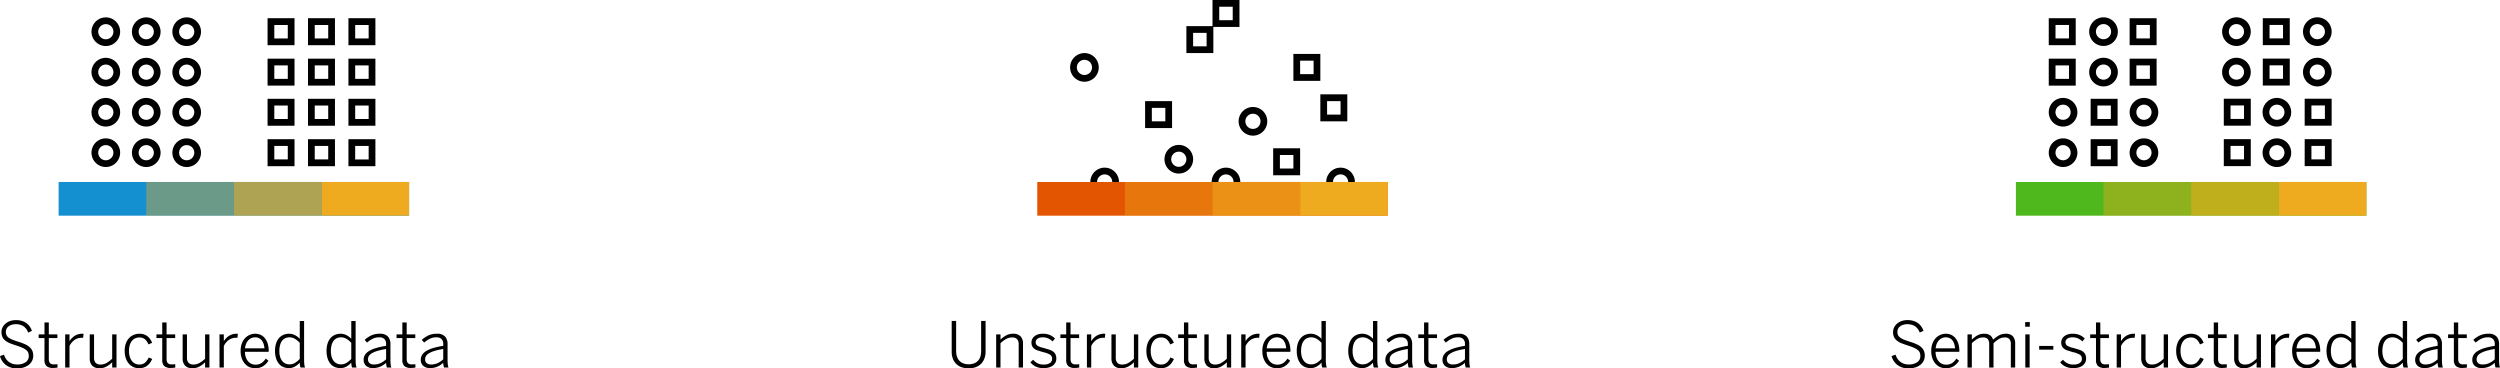 <svg xmlns="http://www.w3.org/2000/svg" viewBox="0 0 1112.752 163.982"><defs><style>.cls-1{fill:#e35500;}.cls-2,.cls-3,.cls-4{fill:#efab1f;}.cls-3{opacity:0.7;}.cls-4{opacity:0.4;}.cls-5{fill:#148fcf;}.cls-6{fill:#4fb81c;}</style></defs><g id="Ebene_2" data-name="Ebene 2"><g id="Layer_1" data-name="Layer 1"><path d="M425.225,156.586V142.859h1.982v13.367a8.269,8.269,0,0,0,.321,2.354,4.932,4.932,0,0,0,1.007,1.87,4.727,4.727,0,0,0,1.738,1.237,6.373,6.373,0,0,0,2.5.45,6.441,6.441,0,0,0,2.485-.437,4.629,4.629,0,0,0,2.752-3.051,8.182,8.182,0,0,0,.321-2.355V142.859h1.982v13.672a8.66,8.66,0,0,1-.478,2.9,6.753,6.753,0,0,1-1.417,2.365,6.439,6.439,0,0,1-2.367,1.586,9.825,9.825,0,0,1-6.618,0,6.548,6.548,0,0,1-2.349-1.572,6.476,6.476,0,0,1-1.4-2.338A8.744,8.744,0,0,1,425.225,156.586Z" transform="translate(-1.627)"/><path d="M445.021,163.586V148.834h1.928v2.324a10.9,10.9,0,0,1,2.468-1.839,6.458,6.458,0,0,1,3.165-.772,4.353,4.353,0,0,1,3.288,1.148,4.475,4.475,0,0,1,1.1,3.227v10.664h-1.928V153.277a3.287,3.287,0,0,0-.711-2.317,2.923,2.923,0,0,0-2.228-.759,5.413,5.413,0,0,0-2.66.684,12.21,12.21,0,0,0-2.5,1.887v10.814Z" transform="translate(-1.627)"/><path d="M460.252,161.247l1.23-1.122a6.589,6.589,0,0,0,1.949,1.56,5.648,5.648,0,0,0,2.645.575,5.093,5.093,0,0,0,2.871-.665,2.189,2.189,0,0,0,.971-1.926,2.029,2.029,0,0,0-.957-1.823,10.492,10.492,0,0,0-3.1-1.125l-2.212-.689a5.171,5.171,0,0,1-1.629-.8,3.18,3.18,0,0,1-.964-1.161,3.8,3.8,0,0,1-.322-1.652,3.415,3.415,0,0,1,.335-1.484,3.629,3.629,0,0,1,.978-1.239,4.813,4.813,0,0,1,1.565-.841,6.7,6.7,0,0,1,2.126-.308,7.845,7.845,0,0,1,3.2.574,7.517,7.517,0,0,1,2.269,1.56l-1.094,1.286a6.514,6.514,0,0,0-1.9-1.327,5.664,5.664,0,0,0-2.406-.493,5.185,5.185,0,0,0-1.477.181,2.844,2.844,0,0,0-.977.486,1.987,1.987,0,0,0-.561.686,1.832,1.832,0,0,0-.184.8,1.789,1.789,0,0,0,.832,1.6,9,9,0,0,0,2.77.99l2.416.736a5.545,5.545,0,0,1,1.769.869,3.461,3.461,0,0,1,1.055,1.289,4.426,4.426,0,0,1,.345,1.864,3.616,3.616,0,0,1-.437,1.793,4.1,4.1,0,0,1-1.19,1.33,5.33,5.33,0,0,1-1.805.818,9.189,9.189,0,0,1-2.31.272,7.732,7.732,0,0,1-3.466-.734A6.331,6.331,0,0,1,460.252,161.247Z" transform="translate(-1.627)"/><path d="M473.609,150.488v-1.654h2.584v-5.291h1.928v5.291h3.828v1.654h-3.828v9.267a2.9,2.9,0,0,0,.479,1.8,2.223,2.223,0,0,0,1.845.623h.827a2.462,2.462,0,0,0,.718-.1v1.531c-.227.036-.519.074-.875.11a10.308,10.308,0,0,1-1.039.054,4.251,4.251,0,0,1-3-.854,3.743,3.743,0,0,1-.882-2.782v-9.653Z" transform="translate(-1.627)"/><path d="M485.408,163.586V148.834h1.928v2.937h.055a7.49,7.49,0,0,1,2.276-2.308,6.423,6.423,0,0,1,3.575-.916h.342l-.191,1.818h-.288a1.323,1.323,0,0,1-.191-.013.893.893,0,0,0-.109-.014,5.506,5.506,0,0,0-3.213.955,7,7,0,0,0-2.256,2.715v9.578Z" transform="translate(-1.627)"/><path d="M496.332,159.5V148.834h1.928v10.322a3.352,3.352,0,0,0,.7,2.331,2.915,2.915,0,0,0,2.242.759,5.211,5.211,0,0,0,2.646-.7,13.709,13.709,0,0,0,2.481-1.88V148.834h1.928v14.752h-1.928v-2.324a11.224,11.224,0,0,1-2.468,1.852,6.29,6.29,0,0,1-3.137.786,4.313,4.313,0,0,1-3.3-1.162A4.555,4.555,0,0,1,496.332,159.5Z" transform="translate(-1.627)"/><path d="M511.891,156.217a9.513,9.513,0,0,1,.556-3.425,7.029,7.029,0,0,1,1.477-2.393,5.736,5.736,0,0,1,2.116-1.4,6.823,6.823,0,0,1,2.427-.451,6.25,6.25,0,0,1,2.085.321,5.046,5.046,0,0,1,1.579.882,6.194,6.194,0,0,1,1.162,1.292,8.387,8.387,0,0,1,.82,1.538l-1.64.725a6.014,6.014,0,0,0-1.566-2.3,3.712,3.712,0,0,0-2.5-.8,4.7,4.7,0,0,0-1.647.308,3.8,3.8,0,0,0-1.484,1.025,5.369,5.369,0,0,0-1.059,1.86,8.444,8.444,0,0,0-.4,2.8,8.729,8.729,0,0,0,.349,2.584,5.817,5.817,0,0,0,.95,1.886,4.142,4.142,0,0,0,1.429,1.176,4,4,0,0,0,1.8.41,3.927,3.927,0,0,0,2.5-.745,6.648,6.648,0,0,0,1.743-2.4l1.559.67a11.151,11.151,0,0,1-.985,1.7,5.75,5.75,0,0,1-1.264,1.305,5.651,5.651,0,0,1-1.614.828,6.442,6.442,0,0,1-2.016.293,6,6,0,0,1-2.42-.5A5.826,5.826,0,0,1,513.8,161.9a7.3,7.3,0,0,1-1.4-2.406A9.6,9.6,0,0,1,511.891,156.217Z" transform="translate(-1.627)"/><path d="M526.027,150.488v-1.654h2.584v-5.291h1.928v5.291h3.828v1.654h-3.828v9.267a2.9,2.9,0,0,0,.479,1.8,2.223,2.223,0,0,0,1.845.623h.827a2.462,2.462,0,0,0,.718-.1v1.531c-.227.036-.519.074-.875.11a10.308,10.308,0,0,1-1.039.054,4.251,4.251,0,0,1-3-.854,3.743,3.743,0,0,1-.882-2.782v-9.653Z" transform="translate(-1.627)"/><path d="M537.689,159.5V148.834h1.928v10.322a3.357,3.357,0,0,0,.7,2.331,2.916,2.916,0,0,0,2.243.759,5.2,5.2,0,0,0,2.645-.7,13.679,13.679,0,0,0,2.482-1.88V148.834h1.927v14.752h-1.927v-2.324a11.248,11.248,0,0,1-2.468,1.852,6.3,6.3,0,0,1-3.138.786,4.315,4.315,0,0,1-3.3-1.162A4.56,4.56,0,0,1,537.689,159.5Z" transform="translate(-1.627)"/><path d="M554.1,163.586V148.834h1.927v2.937h.055a7.5,7.5,0,0,1,2.276-2.308,6.425,6.425,0,0,1,3.576-.916h.341l-.191,1.818h-.287a1.313,1.313,0,0,1-.191-.013.878.878,0,0,0-.11-.014,5.508,5.508,0,0,0-3.213.955,7,7,0,0,0-2.256,2.715v9.578Z" transform="translate(-1.627)"/><path d="M563.5,156.19a9.158,9.158,0,0,1,.574-3.4,6.991,6.991,0,0,1,1.5-2.379,6.2,6.2,0,0,1,2.071-1.4,6.1,6.1,0,0,1,2.318-.465,5.807,5.807,0,0,1,2.4.492,5.222,5.222,0,0,1,1.9,1.456,7.16,7.16,0,0,1,1.264,2.406,10.809,10.809,0,0,1,.465,3.316v.369H565.43a7.235,7.235,0,0,0,.376,2.432,5.555,5.555,0,0,0,1,1.786,4.245,4.245,0,0,0,3.267,1.5,4.8,4.8,0,0,0,2.7-.694,6.713,6.713,0,0,0,1.894-2.012l1.2.961a7.764,7.764,0,0,1-2.4,2.447,6.45,6.45,0,0,1-3.521.9,6.316,6.316,0,0,1-2.461-.492,5.659,5.659,0,0,1-2.055-1.476,7.511,7.511,0,0,1-1.408-2.407A9.566,9.566,0,0,1,563.5,156.19Zm1.955-1.149h8.654a9.369,9.369,0,0,0-.376-1.932,4.94,4.94,0,0,0-.793-1.567,3.482,3.482,0,0,0-1.271-1.031,3.98,3.98,0,0,0-1.743-.364,4.118,4.118,0,0,0-1.545.3,4.026,4.026,0,0,0-1.347.9,5.1,5.1,0,0,0-1.025,1.519A7.052,7.052,0,0,0,565.457,155.041Z" transform="translate(-1.627)"/><path d="M578.814,156.2a10.691,10.691,0,0,1,.478-3.361,6.766,6.766,0,0,1,1.318-2.386,5.4,5.4,0,0,1,1.987-1.425,6.339,6.339,0,0,1,2.459-.477,5.667,5.667,0,0,1,2.67.648,7.352,7.352,0,0,1,2.094,1.622v-7.958h1.928v17.09a20.755,20.755,0,0,0,.1,2.208,4.887,4.887,0,0,0,.342,1.429H590.16a6.585,6.585,0,0,1-.238-.991,6.961,6.961,0,0,1-.1-1.184,9.024,9.024,0,0,1-2.081,1.706,5.433,5.433,0,0,1-2.848.715,6.207,6.207,0,0,1-2.376-.459,5.02,5.02,0,0,1-1.932-1.412,7.1,7.1,0,0,1-1.291-2.386A10.721,10.721,0,0,1,578.814,156.2Zm1.928.028a8.92,8.92,0,0,0,.349,2.641,5.363,5.363,0,0,0,.966,1.862,3.866,3.866,0,0,0,1.43,1.095,4.266,4.266,0,0,0,1.733.356,4.651,4.651,0,0,0,2.458-.651,10.52,10.52,0,0,0,2.142-1.772v-7.172a9.5,9.5,0,0,0-2.2-1.807,4.769,4.769,0,0,0-2.4-.629,4.454,4.454,0,0,0-1.8.362A3.66,3.66,0,0,0,582,151.618a5.52,5.52,0,0,0-.925,1.9A9.754,9.754,0,0,0,580.742,156.224Z" transform="translate(-1.627)"/><path d="M601.742,156.2a10.662,10.662,0,0,1,.478-3.361,6.766,6.766,0,0,1,1.318-2.386,5.406,5.406,0,0,1,1.986-1.425,6.343,6.343,0,0,1,2.459-.477,5.665,5.665,0,0,1,2.67.648,7.343,7.343,0,0,1,2.1,1.622v-7.958h1.928v17.09a21.063,21.063,0,0,0,.095,2.208,4.952,4.952,0,0,0,.342,1.429h-2.025a6.585,6.585,0,0,1-.238-.991,6.961,6.961,0,0,1-.1-1.184,9.045,9.045,0,0,1-2.081,1.706,5.434,5.434,0,0,1-2.849.715,6.207,6.207,0,0,1-2.376-.459,5.017,5.017,0,0,1-1.931-1.412,7.1,7.1,0,0,1-1.291-2.386A10.692,10.692,0,0,1,601.742,156.2Zm1.928.028a8.92,8.92,0,0,0,.349,2.641,5.362,5.362,0,0,0,.965,1.862,3.877,3.877,0,0,0,1.431,1.095,4.265,4.265,0,0,0,1.732.356,4.649,4.649,0,0,0,2.458-.651,10.524,10.524,0,0,0,2.143-1.772v-7.172a9.5,9.5,0,0,0-2.2-1.807,4.773,4.773,0,0,0-2.4-.629,4.449,4.449,0,0,0-1.8.362,3.653,3.653,0,0,0-1.417,1.109,5.52,5.52,0,0,0-.925,1.9A9.716,9.716,0,0,0,603.67,156.224Z" transform="translate(-1.627)"/><path d="M618.258,160.131a4.2,4.2,0,0,1,.506-2.027,5,5,0,0,1,1.681-1.72,12.522,12.522,0,0,1,3.083-1.4,30.63,30.63,0,0,1,4.724-1.037v-.757a3.081,3.081,0,0,0-.765-2.292,3.043,3.043,0,0,0-2.224-.751,6.571,6.571,0,0,0-3.046.661,12.466,12.466,0,0,0-2.458,1.679l-1.047-1.212a11.826,11.826,0,0,1,2.94-1.974,8.807,8.807,0,0,1,3.788-.754,4.657,4.657,0,0,1,3.617,1.243,4.965,4.965,0,0,1,1.123,3.455v6.695a21.155,21.155,0,0,0,.1,2.213,5.755,5.755,0,0,0,.315,1.433H628.6q-.138-.482-.241-.97a5.589,5.589,0,0,1-.1-1.147,9.226,9.226,0,0,1-2.709,1.772,8.033,8.033,0,0,1-3.105.591,4.465,4.465,0,0,1-3.084-.98A3.462,3.462,0,0,1,618.258,160.131Zm1.928-.245a2.149,2.149,0,0,0,.71,1.76,2.992,2.992,0,0,0,1.964.586,6.892,6.892,0,0,0,2.908-.614,9.11,9.11,0,0,0,2.484-1.7v-4.585a30,30,0,0,0-3.924.88,10.939,10.939,0,0,0-2.471,1.058,3.691,3.691,0,0,0-1.3,1.228A2.76,2.76,0,0,0,620.186,159.886Z" transform="translate(-1.627)"/><path d="M632.9,150.488v-1.654h2.584v-5.291h1.928v5.291h3.828v1.654h-3.828v9.267a2.9,2.9,0,0,0,.479,1.8,2.223,2.223,0,0,0,1.845.623h.827a2.462,2.462,0,0,0,.718-.1v1.531c-.227.036-.519.074-.875.11a10.308,10.308,0,0,1-1.039.054,4.251,4.251,0,0,1-3-.854,3.743,3.743,0,0,1-.882-2.782v-9.653Z" transform="translate(-1.627)"/><path d="M643.688,160.131a4.2,4.2,0,0,1,.5-2.027,5,5,0,0,1,1.682-1.72,12.522,12.522,0,0,1,3.083-1.4,30.6,30.6,0,0,1,4.724-1.037v-.757a3.081,3.081,0,0,0-.765-2.292,3.045,3.045,0,0,0-2.225-.751,6.576,6.576,0,0,0-3.046.661,12.525,12.525,0,0,0-2.458,1.679l-1.046-1.212a11.826,11.826,0,0,1,2.94-1.974,8.8,8.8,0,0,1,3.788-.754,4.656,4.656,0,0,1,3.616,1.243,4.965,4.965,0,0,1,1.123,3.455v6.695a21.117,21.117,0,0,0,.1,2.213,5.755,5.755,0,0,0,.315,1.433h-2q-.136-.482-.24-.97a5.589,5.589,0,0,1-.1-1.147,9.226,9.226,0,0,1-2.709,1.772,8.041,8.041,0,0,1-3.106.591,4.464,4.464,0,0,1-3.083-.98A3.462,3.462,0,0,1,643.688,160.131Zm1.927-.245a2.152,2.152,0,0,0,.71,1.76,3,3,0,0,0,1.965.586,6.884,6.884,0,0,0,2.907-.614,9.1,9.1,0,0,0,2.485-1.7v-4.585a30,30,0,0,0-3.924.88,10.919,10.919,0,0,0-2.471,1.058,3.7,3.7,0,0,0-1.3,1.228A2.76,2.76,0,0,0,645.615,159.886Z" transform="translate(-1.627)"/><path d="M843.566,158.492l1.791-.641a6.18,6.18,0,0,0,2.205,3.276,6.117,6.117,0,0,0,3.681,1.092,6.3,6.3,0,0,0,3.744-1,3.206,3.206,0,0,0,1.39-2.758,4.215,4.215,0,0,0-.226-1.434,2.813,2.813,0,0,0-.842-1.16,7.223,7.223,0,0,0-1.67-1.023,24.048,24.048,0,0,0-2.71-1.025q-1.673-.531-2.93-1.044a8.054,8.054,0,0,1-2.1-1.2,4.515,4.515,0,0,1-1.252-1.584,5.152,5.152,0,0,1-.415-2.177,4.677,4.677,0,0,1,.477-2.093,5.26,5.26,0,0,1,1.322-1.689,6.356,6.356,0,0,1,2.024-1.139,7.681,7.681,0,0,1,2.6-.419,9.083,9.083,0,0,1,2.615.35,6.712,6.712,0,0,1,2.032.983,6.435,6.435,0,0,1,1.492,1.517,7.621,7.621,0,0,1,.978,1.93l-1.681.778a5.712,5.712,0,0,0-2.143-2.873,6.749,6.749,0,0,0-5.189-.6,4.54,4.54,0,0,0-1.4.709,3.011,3.011,0,0,0-1.191,2.41,3.547,3.547,0,0,0,.28,1.474,2.949,2.949,0,0,0,.959,1.119,7.833,7.833,0,0,0,1.766.942q1.089.438,2.745.956a22.694,22.694,0,0,1,2.833,1.064,8.1,8.1,0,0,1,2,1.277,4.742,4.742,0,0,1,1.2,1.638,5.4,5.4,0,0,1,.4,2.177,4.979,4.979,0,0,1-.547,2.336,5.266,5.266,0,0,1-1.5,1.776,7.216,7.216,0,0,1-2.285,1.132,9.688,9.688,0,0,1-2.867.41,7.978,7.978,0,0,1-4.9-1.467A7.349,7.349,0,0,1,843.566,158.492Z" transform="translate(-1.627)"/><path d="M861.23,156.19a9.157,9.157,0,0,1,.575-3.4,6.976,6.976,0,0,1,1.5-2.379,6.193,6.193,0,0,1,2.071-1.4,6.092,6.092,0,0,1,2.317-.465,5.815,5.815,0,0,1,2.4.492A5.219,5.219,0,0,1,872,150.5a7.18,7.18,0,0,1,1.265,2.406,10.84,10.84,0,0,1,.465,3.316v.369H863.158a7.235,7.235,0,0,0,.376,2.432,5.555,5.555,0,0,0,1,1.786,4.25,4.25,0,0,0,3.268,1.5,4.8,4.8,0,0,0,2.7-.694A6.711,6.711,0,0,0,872.4,159.6l1.2.961A7.777,7.777,0,0,1,871.2,163a6.444,6.444,0,0,1-3.52.9,6.313,6.313,0,0,1-2.461-.492,5.65,5.65,0,0,1-2.055-1.476,7.474,7.474,0,0,1-1.408-2.407A9.542,9.542,0,0,1,861.23,156.19Zm1.956-1.149h8.654a9.5,9.5,0,0,0-.376-1.932,4.96,4.96,0,0,0-.793-1.567,3.493,3.493,0,0,0-1.272-1.031,3.976,3.976,0,0,0-1.743-.364,4.122,4.122,0,0,0-1.545.3,4.022,4.022,0,0,0-1.346.9,5.1,5.1,0,0,0-1.026,1.519A7.053,7.053,0,0,0,863.186,155.041Z" transform="translate(-1.627)"/><path d="M877.363,163.586V148.834h1.928v2.324a12.38,12.38,0,0,1,2.427-1.852,5.8,5.8,0,0,1,2.973-.759,4.4,4.4,0,0,1,2.8.745,3.685,3.685,0,0,1,1.248,1.921,13.737,13.737,0,0,1,2.553-1.88,6.011,6.011,0,0,1,3.033-.786,4.051,4.051,0,0,1,3.264,1.176,4.805,4.805,0,0,1,.992,3.2v10.664h-1.928V153.277a3.7,3.7,0,0,0-.6-2.317,2.648,2.648,0,0,0-2.178-.759,4.868,4.868,0,0,0-2.507.684,13.448,13.448,0,0,0-2.424,1.887v10.814h-1.927V153.277a3.7,3.7,0,0,0-.6-2.317,2.657,2.657,0,0,0-2.187-.759,4.871,4.871,0,0,0-2.516.684,13.467,13.467,0,0,0-2.42,1.887v10.814Z" transform="translate(-1.627)"/><path d="M903.039,145.416v-2.078h2.051v2.078Zm.055,18.17V148.834h1.927v14.752Z" transform="translate(-1.627)"/><path d="M909.26,155.629v-1.654h6.3v1.654Z" transform="translate(-1.627)"/><path d="M918.611,161.247l1.231-1.122a6.585,6.585,0,0,0,1.948,1.56,5.649,5.649,0,0,0,2.646.575,5.1,5.1,0,0,0,2.871-.665,2.19,2.19,0,0,0,.97-1.926,2.029,2.029,0,0,0-.957-1.823,10.483,10.483,0,0,0-3.1-1.125L922,156.032a5.193,5.193,0,0,1-1.629-.8,3.18,3.18,0,0,1-.964-1.161,3.8,3.8,0,0,1-.321-1.652,3.4,3.4,0,0,1,.335-1.484,3.626,3.626,0,0,1,.977-1.239,4.818,4.818,0,0,1,1.566-.841,6.692,6.692,0,0,1,2.126-.308,7.84,7.84,0,0,1,3.2.574,7.517,7.517,0,0,1,2.269,1.56l-1.093,1.286a6.531,6.531,0,0,0-1.9-1.327,5.661,5.661,0,0,0-2.406-.493,5.172,5.172,0,0,0-1.476.181,2.841,2.841,0,0,0-.978.486,2,2,0,0,0-.561.686,1.832,1.832,0,0,0-.184.8,1.789,1.789,0,0,0,.832,1.6,9.013,9.013,0,0,0,2.77.99l2.416.736a5.535,5.535,0,0,1,1.769.869,3.464,3.464,0,0,1,1.056,1.289,4.442,4.442,0,0,1,.344,1.864,3.616,3.616,0,0,1-.437,1.793,4.1,4.1,0,0,1-1.19,1.33,5.334,5.334,0,0,1-1.8.818,9.2,9.2,0,0,1-2.311.272,7.735,7.735,0,0,1-3.466-.734A6.339,6.339,0,0,1,918.611,161.247Z" transform="translate(-1.627)"/><path d="M931.969,150.488v-1.654h2.584v-5.291h1.927v5.291h3.829v1.654H936.48v9.267a2.909,2.909,0,0,0,.479,1.8,2.225,2.225,0,0,0,1.846.623h.827a2.466,2.466,0,0,0,.718-.1v1.531c-.228.036-.52.074-.875.11a10.338,10.338,0,0,1-1.039.054,4.247,4.247,0,0,1-3-.854,3.743,3.743,0,0,1-.882-2.782v-9.653Z" transform="translate(-1.627)"/><path d="M943.768,163.586V148.834H945.7v2.937h.055a7.5,7.5,0,0,1,2.276-2.308,6.425,6.425,0,0,1,3.576-.916h.341l-.191,1.818h-.287a1.338,1.338,0,0,1-.192-.013.848.848,0,0,0-.109-.014,5.506,5.506,0,0,0-3.213.955,7,7,0,0,0-2.256,2.715v9.578Z" transform="translate(-1.627)"/><path d="M954.691,159.5V148.834h1.928v10.322a3.357,3.357,0,0,0,.7,2.331,2.916,2.916,0,0,0,2.243.759,5.2,5.2,0,0,0,2.645-.7,13.679,13.679,0,0,0,2.482-1.88V148.834h1.927v14.752h-1.927v-2.324a11.248,11.248,0,0,1-2.468,1.852,6.3,6.3,0,0,1-3.138.786,4.315,4.315,0,0,1-3.3-1.162A4.56,4.56,0,0,1,954.691,159.5Z" transform="translate(-1.627)"/><path d="M970.25,156.217a9.512,9.512,0,0,1,.557-3.425,7.028,7.028,0,0,1,1.476-2.393A5.744,5.744,0,0,1,974.4,149a6.827,6.827,0,0,1,2.427-.451,6.246,6.246,0,0,1,2.085.321,5.035,5.035,0,0,1,1.579.882,6.166,6.166,0,0,1,1.162,1.292,8.453,8.453,0,0,1,.821,1.538l-1.641.725a6.013,6.013,0,0,0-1.565-2.3,3.713,3.713,0,0,0-2.5-.8,4.706,4.706,0,0,0-1.647.308,3.788,3.788,0,0,0-1.483,1.025,5.37,5.37,0,0,0-1.06,1.86,8.446,8.446,0,0,0-.4,2.8,8.73,8.73,0,0,0,.348,2.584,5.818,5.818,0,0,0,.951,1.886,4.139,4.139,0,0,0,1.428,1.176,4,4,0,0,0,1.8.41,3.927,3.927,0,0,0,2.5-.745,6.648,6.648,0,0,0,1.743-2.4l1.559.67a11.231,11.231,0,0,1-.984,1.7,5.775,5.775,0,0,1-1.265,1.305,5.658,5.658,0,0,1-1.613.828,6.453,6.453,0,0,1-2.017.293,6,6,0,0,1-2.42-.5,5.835,5.835,0,0,1-2.041-1.491,7.285,7.285,0,0,1-1.394-2.406A9.6,9.6,0,0,1,970.25,156.217Z" transform="translate(-1.627)"/><path d="M984.387,150.488v-1.654h2.584v-5.291H988.9v5.291h3.829v1.654H988.9v9.267a2.909,2.909,0,0,0,.479,1.8,2.225,2.225,0,0,0,1.846.623h.827a2.466,2.466,0,0,0,.718-.1v1.531c-.228.036-.52.074-.875.11a10.338,10.338,0,0,1-1.039.054,4.247,4.247,0,0,1-3-.854,3.743,3.743,0,0,1-.882-2.782v-9.653Z" transform="translate(-1.627)"/><path d="M996.049,159.5V148.834h1.928v10.322a3.352,3.352,0,0,0,.7,2.331,2.915,2.915,0,0,0,2.242.759,5.211,5.211,0,0,0,2.646-.7,13.709,13.709,0,0,0,2.481-1.88V148.834h1.928v14.752h-1.928v-2.324a11.224,11.224,0,0,1-2.468,1.852,6.29,6.29,0,0,1-3.137.786,4.312,4.312,0,0,1-3.3-1.162A4.555,4.555,0,0,1,996.049,159.5Z" transform="translate(-1.627)"/><path d="M1012.455,163.586V148.834h1.928v2.937h.055a7.49,7.49,0,0,1,2.276-2.308,6.421,6.421,0,0,1,3.575-.916h.342l-.192,1.818h-.287a1.323,1.323,0,0,1-.191-.013.893.893,0,0,0-.109-.014,5.506,5.506,0,0,0-3.213.955,7,7,0,0,0-2.256,2.715v9.578Z" transform="translate(-1.627)"/><path d="M1021.861,156.19a9.157,9.157,0,0,1,.575-3.4,6.974,6.974,0,0,1,1.5-2.379,6.206,6.206,0,0,1,2.072-1.4,6.088,6.088,0,0,1,2.317-.465,5.815,5.815,0,0,1,2.4.492,5.219,5.219,0,0,1,1.9,1.456,7.18,7.18,0,0,1,1.265,2.406,10.841,10.841,0,0,1,.464,3.316v.369h-10.568a7.235,7.235,0,0,0,.376,2.432,5.555,5.555,0,0,0,1.005,1.786,4.25,4.25,0,0,0,3.268,1.5,4.8,4.8,0,0,0,2.7-.694,6.711,6.711,0,0,0,1.893-2.012l1.2.961a7.764,7.764,0,0,1-2.4,2.447,6.446,6.446,0,0,1-3.521.9,6.311,6.311,0,0,1-2.46-.492,5.65,5.65,0,0,1-2.055-1.476,7.474,7.474,0,0,1-1.408-2.407A9.542,9.542,0,0,1,1021.861,156.19Zm1.955-1.149h8.655a9.5,9.5,0,0,0-.376-1.932,4.96,4.96,0,0,0-.793-1.567,3.493,3.493,0,0,0-1.272-1.031,3.98,3.98,0,0,0-1.743-.364,4.118,4.118,0,0,0-1.545.3,4.022,4.022,0,0,0-1.346.9,5.08,5.08,0,0,0-1.026,1.519A7.08,7.08,0,0,0,1023.816,155.041Z" transform="translate(-1.627)"/><path d="M1037.174,156.2a10.692,10.692,0,0,1,.477-3.361,6.767,6.767,0,0,1,1.319-2.386,5.39,5.39,0,0,1,1.986-1.425,6.343,6.343,0,0,1,2.459-.477,5.665,5.665,0,0,1,2.67.648,7.37,7.37,0,0,1,2.1,1.622v-7.958h1.927v17.09a21.025,21.025,0,0,0,.1,2.208,4.952,4.952,0,0,0,.342,1.429h-2.025a6.7,6.7,0,0,1-.239-.991,7.063,7.063,0,0,1-.1-1.184,9.045,9.045,0,0,1-2.081,1.706,5.437,5.437,0,0,1-2.849.715,6.207,6.207,0,0,1-2.376-.459,5.02,5.02,0,0,1-1.932-1.412,7.118,7.118,0,0,1-1.291-2.386A10.722,10.722,0,0,1,1037.174,156.2Zm1.928.028a8.955,8.955,0,0,0,.348,2.641,5.38,5.38,0,0,0,.966,1.862,3.869,3.869,0,0,0,1.431,1.095,4.265,4.265,0,0,0,1.732.356,4.651,4.651,0,0,0,2.458-.651,10.524,10.524,0,0,0,2.143-1.772v-7.172a9.506,9.506,0,0,0-2.2-1.807,4.769,4.769,0,0,0-2.4-.629,4.458,4.458,0,0,0-1.8.362,3.667,3.667,0,0,0-1.417,1.109,5.519,5.519,0,0,0-.924,1.9A9.716,9.716,0,0,0,1039.1,156.224Z" transform="translate(-1.627)"/><path d="M1060.1,156.2a10.692,10.692,0,0,1,.477-3.361,6.766,6.766,0,0,1,1.318-2.386,5.4,5.4,0,0,1,1.987-1.425,6.339,6.339,0,0,1,2.459-.477,5.667,5.667,0,0,1,2.67.648,7.352,7.352,0,0,1,2.094,1.622v-7.958h1.928v17.09a20.755,20.755,0,0,0,.1,2.208,4.919,4.919,0,0,0,.342,1.429h-2.026a6.585,6.585,0,0,1-.238-.991,7.065,7.065,0,0,1-.1-1.184,9.024,9.024,0,0,1-2.081,1.706,5.433,5.433,0,0,1-2.848.715,6.207,6.207,0,0,1-2.376-.459,5.02,5.02,0,0,1-1.932-1.412,7.1,7.1,0,0,1-1.291-2.386A10.722,10.722,0,0,1,1060.1,156.2Zm1.927.028a8.953,8.953,0,0,0,.349,2.641,5.363,5.363,0,0,0,.966,1.862,3.866,3.866,0,0,0,1.43,1.095,4.27,4.27,0,0,0,1.733.356,4.651,4.651,0,0,0,2.458-.651,10.493,10.493,0,0,0,2.142-1.772v-7.172a9.482,9.482,0,0,0-2.2-1.807,4.769,4.769,0,0,0-2.4-.629,4.454,4.454,0,0,0-1.8.362,3.66,3.66,0,0,0-1.417,1.109,5.52,5.52,0,0,0-.925,1.9A9.754,9.754,0,0,0,1062.029,156.224Z" transform="translate(-1.627)"/><path d="M1076.617,160.131a4.2,4.2,0,0,1,.506-2.027,5,5,0,0,1,1.682-1.72,12.5,12.5,0,0,1,3.083-1.4,30.588,30.588,0,0,1,4.723-1.037v-.757a3.085,3.085,0,0,0-.764-2.292,3.045,3.045,0,0,0-2.225-.751,6.574,6.574,0,0,0-3.046.661,12.5,12.5,0,0,0-2.458,1.679l-1.047-1.212a11.831,11.831,0,0,1,2.941-1.974,8.8,8.8,0,0,1,3.788-.754,4.656,4.656,0,0,1,3.616,1.243,4.965,4.965,0,0,1,1.123,3.455v6.695a20.845,20.845,0,0,0,.1,2.213,5.759,5.759,0,0,0,.314,1.433h-1.994q-.138-.482-.24-.97a5.583,5.583,0,0,1-.1-1.147,9.2,9.2,0,0,1-2.709,1.772,8.033,8.033,0,0,1-3.105.591,4.463,4.463,0,0,1-3.083-.98A3.459,3.459,0,0,1,1076.617,160.131Zm1.928-.245a2.149,2.149,0,0,0,.71,1.76,3,3,0,0,0,1.965.586,6.887,6.887,0,0,0,2.907-.614,9.08,9.08,0,0,0,2.484-1.7v-4.585a29.985,29.985,0,0,0-3.923.88,10.9,10.9,0,0,0-2.471,1.058,3.7,3.7,0,0,0-1.3,1.228A2.76,2.76,0,0,0,1078.545,159.886Z" transform="translate(-1.627)"/><path d="M1091.26,150.488v-1.654h2.584v-5.291h1.927v5.291h3.829v1.654h-3.829v9.267a2.909,2.909,0,0,0,.479,1.8,2.225,2.225,0,0,0,1.846.623h.827a2.466,2.466,0,0,0,.718-.1v1.531c-.228.036-.52.074-.875.11a10.338,10.338,0,0,1-1.039.054,4.247,4.247,0,0,1-3-.854,3.743,3.743,0,0,1-.882-2.782v-9.653Z" transform="translate(-1.627)"/><path d="M1102.047,160.131a4.2,4.2,0,0,1,.506-2.027,5,5,0,0,1,1.681-1.72,12.539,12.539,0,0,1,3.083-1.4,30.63,30.63,0,0,1,4.724-1.037v-.757a3.081,3.081,0,0,0-.765-2.292,3.043,3.043,0,0,0-2.224-.751,6.571,6.571,0,0,0-3.046.661,12.466,12.466,0,0,0-2.458,1.679l-1.047-1.212a11.844,11.844,0,0,1,2.94-1.974,8.81,8.81,0,0,1,3.788-.754,4.657,4.657,0,0,1,3.617,1.243,4.965,4.965,0,0,1,1.123,3.455v6.695a21.155,21.155,0,0,0,.1,2.213,5.755,5.755,0,0,0,.315,1.433h-1.994q-.138-.482-.24-.97a5.514,5.514,0,0,1-.1-1.147,9.213,9.213,0,0,1-2.709,1.772,8.033,8.033,0,0,1-3.105.591,4.461,4.461,0,0,1-3.083-.98A3.459,3.459,0,0,1,1102.047,160.131Zm1.928-.245a2.149,2.149,0,0,0,.71,1.76,2.992,2.992,0,0,0,1.964.586,6.892,6.892,0,0,0,2.908-.614,9.11,9.11,0,0,0,2.484-1.7v-4.585a30,30,0,0,0-3.924.88,10.939,10.939,0,0,0-2.471,1.058,3.691,3.691,0,0,0-1.3,1.228A2.76,2.76,0,0,0,1103.975,159.886Z" transform="translate(-1.627)"/><path d="M1.627,158.492l1.791-.641a6.178,6.178,0,0,0,2.2,3.276A6.12,6.12,0,0,0,9.3,162.219a6.306,6.306,0,0,0,3.744-1,3.206,3.206,0,0,0,1.39-2.758,4.24,4.24,0,0,0-.226-1.434,2.816,2.816,0,0,0-.843-1.16,7.2,7.2,0,0,0-1.67-1.023,23.973,23.973,0,0,0-2.71-1.025q-1.671-.531-2.929-1.044a8.038,8.038,0,0,1-2.1-1.2,4.493,4.493,0,0,1-1.252-1.584,5.152,5.152,0,0,1-.415-2.177,4.676,4.676,0,0,1,.476-2.093A5.263,5.263,0,0,1,4.1,144.035,6.35,6.35,0,0,1,6.119,142.9a7.687,7.687,0,0,1,2.6-.419,9.072,9.072,0,0,1,2.614.35,6.712,6.712,0,0,1,2.032.983,6.459,6.459,0,0,1,1.493,1.517,7.621,7.621,0,0,1,.978,1.93l-1.682.778a5.7,5.7,0,0,0-2.142-2.873,6.061,6.061,0,0,0-3.32-.867,6.088,6.088,0,0,0-1.87.267,4.545,4.545,0,0,0-1.4.709,3,3,0,0,0-1.191,2.41,3.531,3.531,0,0,0,.28,1.474,2.94,2.94,0,0,0,.959,1.119,7.846,7.846,0,0,0,1.765.942q1.089.438,2.746.956a22.694,22.694,0,0,1,2.833,1.064,8.114,8.114,0,0,1,2,1.277,4.745,4.745,0,0,1,1.205,1.638,5.416,5.416,0,0,1,.4,2.177,4.979,4.979,0,0,1-.548,2.336,5.251,5.251,0,0,1-1.5,1.776,7.227,7.227,0,0,1-2.285,1.132,9.7,9.7,0,0,1-2.867.41,7.983,7.983,0,0,1-4.9-1.467A7.348,7.348,0,0,1,1.627,158.492Z" transform="translate(-1.627)"/><path d="M18.84,150.488v-1.654h2.584v-5.291h1.928v5.291H27.18v1.654H23.352v9.267a2.909,2.909,0,0,0,.478,1.8,2.225,2.225,0,0,0,1.846.623H26.5a2.466,2.466,0,0,0,.718-.1v1.531c-.228.036-.52.074-.875.11a10.323,10.323,0,0,1-1.039.054,4.251,4.251,0,0,1-3-.854,3.743,3.743,0,0,1-.882-2.782v-9.653Z" transform="translate(-1.627)"/><path d="M30.639,163.586V148.834h1.927v2.937h.055a7.5,7.5,0,0,1,2.276-2.308,6.425,6.425,0,0,1,3.576-.916h.341l-.191,1.818h-.287a1.313,1.313,0,0,1-.191-.013.878.878,0,0,0-.11-.014,5.506,5.506,0,0,0-3.213.955,7,7,0,0,0-2.256,2.715v9.578Z" transform="translate(-1.627)"/><path d="M41.562,159.5V148.834H43.49v10.322a3.352,3.352,0,0,0,.7,2.331,2.912,2.912,0,0,0,2.242.759,5.2,5.2,0,0,0,2.645-.7,13.679,13.679,0,0,0,2.482-1.88V148.834h1.927v14.752H51.557v-2.324a11.248,11.248,0,0,1-2.468,1.852,6.3,6.3,0,0,1-3.138.786,4.315,4.315,0,0,1-3.3-1.162A4.56,4.56,0,0,1,41.562,159.5Z" transform="translate(-1.627)"/><path d="M57.121,156.217a9.512,9.512,0,0,1,.557-3.425,7.028,7.028,0,0,1,1.476-2.393,5.747,5.747,0,0,1,2.117-1.4,6.818,6.818,0,0,1,2.426-.451,6.246,6.246,0,0,1,2.085.321,5.035,5.035,0,0,1,1.579.882,6.166,6.166,0,0,1,1.162,1.292,8.392,8.392,0,0,1,.821,1.538l-1.641.725a6.013,6.013,0,0,0-1.565-2.3,3.712,3.712,0,0,0-2.5-.8,4.707,4.707,0,0,0-1.648.308,3.788,3.788,0,0,0-1.483,1.025,5.37,5.37,0,0,0-1.06,1.86,8.472,8.472,0,0,0-.4,2.8,8.73,8.73,0,0,0,.348,2.584,5.818,5.818,0,0,0,.951,1.886,4.139,4.139,0,0,0,1.428,1.176,4,4,0,0,0,1.8.41,3.925,3.925,0,0,0,2.5-.745,6.648,6.648,0,0,0,1.743-2.4l1.559.67a11.231,11.231,0,0,1-.984,1.7,5.754,5.754,0,0,1-1.265,1.305,5.645,5.645,0,0,1-1.613.828,6.453,6.453,0,0,1-2.017.293,6,6,0,0,1-2.42-.5,5.835,5.835,0,0,1-2.041-1.491,7.285,7.285,0,0,1-1.394-2.406A9.6,9.6,0,0,1,57.121,156.217Z" transform="translate(-1.627)"/><path d="M71.258,150.488v-1.654h2.584v-5.291H75.77v5.291H79.6v1.654H75.77v9.267a2.909,2.909,0,0,0,.478,1.8,2.225,2.225,0,0,0,1.846.623h.827a2.466,2.466,0,0,0,.718-.1v1.531c-.228.036-.52.074-.875.11a10.323,10.323,0,0,1-1.039.054,4.251,4.251,0,0,1-3-.854,3.743,3.743,0,0,1-.882-2.782v-9.653Z" transform="translate(-1.627)"/><path d="M82.92,159.5V148.834h1.928v10.322a3.352,3.352,0,0,0,.7,2.331,2.915,2.915,0,0,0,2.242.759,5.211,5.211,0,0,0,2.646-.7,13.709,13.709,0,0,0,2.481-1.88V148.834h1.928v14.752H92.914v-2.324a11.224,11.224,0,0,1-2.468,1.852,6.29,6.29,0,0,1-3.137.786,4.312,4.312,0,0,1-3.3-1.162A4.555,4.555,0,0,1,82.92,159.5Z" transform="translate(-1.627)"/><path d="M99.326,163.586V148.834h1.928v2.937h.055a7.49,7.49,0,0,1,2.276-2.308,6.423,6.423,0,0,1,3.575-.916h.342l-.191,1.818h-.288a1.323,1.323,0,0,1-.191-.013.893.893,0,0,0-.109-.014,5.506,5.506,0,0,0-3.213.955,7,7,0,0,0-2.256,2.715v9.578Z" transform="translate(-1.627)"/><path d="M108.732,156.19a9.157,9.157,0,0,1,.575-3.4,6.961,6.961,0,0,1,1.5-2.379,6.193,6.193,0,0,1,2.071-1.4,6.092,6.092,0,0,1,2.317-.465,5.815,5.815,0,0,1,2.4.492,5.219,5.219,0,0,1,1.9,1.456,7.18,7.18,0,0,1,1.265,2.406,10.84,10.84,0,0,1,.465,3.316v.369H110.66a7.235,7.235,0,0,0,.376,2.432,5.555,5.555,0,0,0,1,1.786,4.25,4.25,0,0,0,3.268,1.5,4.8,4.8,0,0,0,2.7-.694A6.711,6.711,0,0,0,119.9,159.6l1.2.961a7.764,7.764,0,0,1-2.4,2.447,6.444,6.444,0,0,1-3.52.9,6.313,6.313,0,0,1-2.461-.492,5.65,5.65,0,0,1-2.055-1.476,7.474,7.474,0,0,1-1.408-2.407A9.542,9.542,0,0,1,108.732,156.19Zm1.956-1.149h8.654a9.5,9.5,0,0,0-.376-1.932,4.96,4.96,0,0,0-.793-1.567,3.493,3.493,0,0,0-1.272-1.031,3.976,3.976,0,0,0-1.743-.364,4.118,4.118,0,0,0-1.545.3,4.022,4.022,0,0,0-1.346.9,5.1,5.1,0,0,0-1.026,1.519A7.053,7.053,0,0,0,110.688,155.041Z" transform="translate(-1.627)"/><path d="M124.045,156.2a10.692,10.692,0,0,1,.477-3.361,6.767,6.767,0,0,1,1.319-2.386,5.39,5.39,0,0,1,1.986-1.425,6.343,6.343,0,0,1,2.459-.477,5.665,5.665,0,0,1,2.67.648,7.357,7.357,0,0,1,2.095,1.622v-7.958h1.928v17.09a21.063,21.063,0,0,0,.095,2.208,4.952,4.952,0,0,0,.342,1.429h-2.025a6.7,6.7,0,0,1-.239-.991,7.063,7.063,0,0,1-.1-1.184,9.045,9.045,0,0,1-2.081,1.706,5.434,5.434,0,0,1-2.849.715,6.207,6.207,0,0,1-2.376-.459,5.02,5.02,0,0,1-1.932-1.412,7.118,7.118,0,0,1-1.291-2.386A10.722,10.722,0,0,1,124.045,156.2Zm1.928.028a8.955,8.955,0,0,0,.348,2.641,5.38,5.38,0,0,0,.966,1.862,3.869,3.869,0,0,0,1.431,1.095,4.265,4.265,0,0,0,1.732.356,4.651,4.651,0,0,0,2.458-.651,10.524,10.524,0,0,0,2.143-1.772v-7.172a9.523,9.523,0,0,0-2.2-1.807,4.776,4.776,0,0,0-2.4-.629,4.458,4.458,0,0,0-1.8.362,3.667,3.667,0,0,0-1.417,1.109,5.519,5.519,0,0,0-.924,1.9A9.716,9.716,0,0,0,125.973,156.224Z" transform="translate(-1.627)"/><path d="M146.973,156.2a10.692,10.692,0,0,1,.477-3.361,6.767,6.767,0,0,1,1.319-2.386,5.39,5.39,0,0,1,1.986-1.425,6.343,6.343,0,0,1,2.459-.477,5.665,5.665,0,0,1,2.67.648,7.37,7.37,0,0,1,2.1,1.622v-7.958h1.927v17.09a20.755,20.755,0,0,0,.1,2.208,4.919,4.919,0,0,0,.342,1.429h-2.026a6.709,6.709,0,0,1-.238-.991,7.063,7.063,0,0,1-.1-1.184,9.05,9.05,0,0,1-2.082,1.706,5.43,5.43,0,0,1-2.848.715,6.207,6.207,0,0,1-2.376-.459,5.02,5.02,0,0,1-1.932-1.412,7.118,7.118,0,0,1-1.291-2.386A10.722,10.722,0,0,1,146.973,156.2Zm1.927.028a8.953,8.953,0,0,0,.349,2.641,5.363,5.363,0,0,0,.966,1.862,3.869,3.869,0,0,0,1.431,1.095,4.262,4.262,0,0,0,1.732.356,4.651,4.651,0,0,0,2.458-.651,10.524,10.524,0,0,0,2.143-1.772v-7.172a9.506,9.506,0,0,0-2.2-1.807,4.769,4.769,0,0,0-2.4-.629,4.454,4.454,0,0,0-1.8.362,3.66,3.66,0,0,0-1.417,1.109,5.538,5.538,0,0,0-.925,1.9A9.754,9.754,0,0,0,148.9,156.224Z" transform="translate(-1.627)"/><path d="M163.488,160.131a4.2,4.2,0,0,1,.506-2.027,5,5,0,0,1,1.682-1.72,12.5,12.5,0,0,1,3.083-1.4,30.588,30.588,0,0,1,4.723-1.037v-.757a3.081,3.081,0,0,0-.764-2.292,3.045,3.045,0,0,0-2.225-.751,6.574,6.574,0,0,0-3.046.661,12.5,12.5,0,0,0-2.458,1.679l-1.047-1.212a11.831,11.831,0,0,1,2.941-1.974,8.8,8.8,0,0,1,3.788-.754,4.656,4.656,0,0,1,3.616,1.243,4.965,4.965,0,0,1,1.123,3.455v6.695a20.845,20.845,0,0,0,.1,2.213,5.759,5.759,0,0,0,.314,1.433h-1.994q-.138-.482-.24-.97a5.583,5.583,0,0,1-.1-1.147,9.2,9.2,0,0,1-2.709,1.772,8.033,8.033,0,0,1-3.1.591,4.463,4.463,0,0,1-3.083-.98A3.462,3.462,0,0,1,163.488,160.131Zm1.928-.245a2.149,2.149,0,0,0,.71,1.76,3,3,0,0,0,1.965.586,6.887,6.887,0,0,0,2.907-.614,9.08,9.08,0,0,0,2.484-1.7v-4.585a29.985,29.985,0,0,0-3.923.88,10.9,10.9,0,0,0-2.471,1.058,3.7,3.7,0,0,0-1.3,1.228A2.76,2.76,0,0,0,165.416,159.886Z" transform="translate(-1.627)"/><path d="M178.131,150.488v-1.654h2.584v-5.291h1.928v5.291h3.828v1.654h-3.828v9.267a2.909,2.909,0,0,0,.478,1.8,2.225,2.225,0,0,0,1.846.623h.827a2.466,2.466,0,0,0,.718-.1v1.531c-.228.036-.52.074-.875.11a10.323,10.323,0,0,1-1.039.054,4.251,4.251,0,0,1-3-.854,3.743,3.743,0,0,1-.882-2.782v-9.653Z" transform="translate(-1.627)"/><path d="M188.918,160.131a4.2,4.2,0,0,1,.506-2.027,5,5,0,0,1,1.681-1.72,12.539,12.539,0,0,1,3.083-1.4,30.63,30.63,0,0,1,4.724-1.037v-.757a3.081,3.081,0,0,0-.765-2.292,3.043,3.043,0,0,0-2.224-.751,6.571,6.571,0,0,0-3.046.661,12.466,12.466,0,0,0-2.458,1.679l-1.047-1.212a11.844,11.844,0,0,1,2.94-1.974,8.811,8.811,0,0,1,3.789-.754,4.656,4.656,0,0,1,3.616,1.243,4.965,4.965,0,0,1,1.123,3.455v6.695a20.845,20.845,0,0,0,.1,2.213,5.715,5.715,0,0,0,.314,1.433h-1.994q-.138-.482-.24-.97a5.514,5.514,0,0,1-.1-1.147,9.213,9.213,0,0,1-2.709,1.772,8.033,8.033,0,0,1-3.1.591,4.461,4.461,0,0,1-3.083-.98A3.459,3.459,0,0,1,188.918,160.131Zm1.928-.245a2.149,2.149,0,0,0,.71,1.76,3,3,0,0,0,1.965.586,6.891,6.891,0,0,0,2.907-.614,9.11,9.11,0,0,0,2.484-1.7v-4.585a30.043,30.043,0,0,0-3.924.88,10.909,10.909,0,0,0-2.47,1.058,3.687,3.687,0,0,0-1.3,1.228A2.76,2.76,0,0,0,190.846,159.886Z" transform="translate(-1.627)"/><path d="M594.938,81h-3a6.375,6.375,0,0,1,12.75,0h-3a3.375,3.375,0,0,0-6.75,0Zm-47.625-3.375A3.379,3.379,0,0,1,550.688,81h3a6.375,6.375,0,0,0-12.75,0h3A3.379,3.379,0,0,1,547.313,77.625Zm-54,0A3.379,3.379,0,0,1,496.688,81h3a6.375,6.375,0,0,0-12.75,0h3A3.379,3.379,0,0,1,493.313,77.625Zm87,.375h-12V66h12Zm-3-9h-6v6h6Zm-51-4.5a6.375,6.375,0,1,1-6.375,6.375A6.382,6.382,0,0,1,526.313,64.5Zm-3.375,6.375a3.375,3.375,0,1,0,3.375-3.375A3.379,3.379,0,0,0,522.938,70.875Zm30-16.875a6.375,6.375,0,1,1,6.375,6.375A6.382,6.382,0,0,1,552.938,54Zm3,0a3.375,3.375,0,1,0,3.375-3.375A3.379,3.379,0,0,0,555.938,54ZM553.313,0V12H541.688V23.625h-12v-12h11.626V0ZM538.687,14.625h-6v6h6ZM550.313,3h-6V9h6Zm39,39h12V54h-12Zm3,9h6V45h-6Zm-3-15h-12V24h12Zm-3-9h-6v6h6Zm-63,30h-12V45h12Zm-3-9h-6v6h6ZM477.938,30a6.375,6.375,0,1,1,6.375,6.375A6.382,6.382,0,0,1,477.938,30Zm3,0a3.375,3.375,0,1,0,3.375-3.375A3.379,3.379,0,0,0,480.938,30Z" transform="translate(-1.627)"/><polygon class="cls-1" points="603.061 81 600.061 81 593.311 81 590.311 81 552.061 81 549.061 81 542.311 81 539.311 81 498.061 81 495.061 81 488.311 81 485.311 81 461.686 81 461.686 96 617.685 96 617.685 81 603.061 81"/><rect class="cls-2" x="592.312" y="69" width="15" height="39" transform="translate(509.685 688.312) rotate(-90)"/><rect class="cls-3" x="553.313" y="69" width="15" height="39" transform="translate(470.686 649.313) rotate(-90)"/><rect class="cls-4" x="514.313" y="69" width="15" height="39" transform="translate(431.686 610.313) rotate(-90)"/><path d="M120.721,73.962h12v-12h-12Zm3-9h6v6h-6Zm15,9h12v-12h-12Zm3-9h6v6h-6Zm-21-9h12v-12h-12Zm3-9h6v6h-6Zm33,9h12v-12h-12Zm3-9h6v6h-6Zm-21,9h12v-12h-12Zm3-9h6v6h-6Zm15,27h12v-12h-12Zm3-9h6v6h-6Zm-75-21.375A6.375,6.375,0,1,0,91.1,49.962,6.383,6.383,0,0,0,84.721,43.587Zm0,9.75A3.375,3.375,0,1,1,88.1,49.962,3.379,3.379,0,0,1,84.721,53.337Zm-18,8.25A6.375,6.375,0,1,0,73.1,67.962,6.383,6.383,0,0,0,66.721,61.587Zm0,9.75A3.375,3.375,0,1,1,70.1,67.962,3.379,3.379,0,0,1,66.721,71.337Zm0-27.75A6.375,6.375,0,1,0,73.1,49.962,6.383,6.383,0,0,0,66.721,43.587Zm0,9.75A3.375,3.375,0,1,1,70.1,49.962,3.379,3.379,0,0,1,66.721,53.337Zm-18-9.75A6.375,6.375,0,1,0,55.1,49.962,6.383,6.383,0,0,0,48.721,43.587Zm0,9.75A3.375,3.375,0,1,1,52.1,49.962,3.379,3.379,0,0,1,48.721,53.337Zm36,8.25A6.375,6.375,0,1,0,91.1,67.962,6.383,6.383,0,0,0,84.721,61.587Zm0,9.75A3.375,3.375,0,1,1,88.1,67.962,3.379,3.379,0,0,1,84.721,71.337Zm-36-9.75A6.375,6.375,0,1,0,55.1,67.962,6.383,6.383,0,0,0,48.721,61.587Zm0,9.75A3.375,3.375,0,1,1,52.1,67.962,3.379,3.379,0,0,1,48.721,71.337Z" transform="translate(-1.627)"/><path d="M120.721,38.113h12v-12h-12Zm3-9h6v6h-6Zm15,9h12v-12h-12Zm3-9h6v6h-6Zm-21-9h12v-12h-12Zm3-9h6v6h-6Zm33,9h12v-12h-12Zm3-9h6v6h-6Zm-21,9h12v-12h-12Zm3-9h6v6h-6Zm15,27h12v-12h-12Zm3-9h6v6h-6Zm-75-21.375A6.375,6.375,0,1,0,91.1,14.113,6.382,6.382,0,0,0,84.721,7.738Zm0,9.75A3.375,3.375,0,1,1,88.1,14.113,3.379,3.379,0,0,1,84.721,17.488Zm-18,8.25A6.375,6.375,0,1,0,73.1,32.113,6.382,6.382,0,0,0,66.721,25.738Zm0,9.75A3.375,3.375,0,1,1,70.1,32.113,3.379,3.379,0,0,1,66.721,35.488Zm0-27.75A6.375,6.375,0,1,0,73.1,14.113,6.382,6.382,0,0,0,66.721,7.738Zm0,9.75A3.375,3.375,0,1,1,70.1,14.113,3.379,3.379,0,0,1,66.721,17.488Zm-18-9.75A6.375,6.375,0,1,0,55.1,14.113,6.382,6.382,0,0,0,48.721,7.738Zm0,9.75A3.375,3.375,0,1,1,52.1,14.113,3.379,3.379,0,0,1,48.721,17.488Zm36,8.25A6.375,6.375,0,1,0,91.1,32.113,6.382,6.382,0,0,0,84.721,25.738Zm0,9.75A3.375,3.375,0,1,1,88.1,32.113,3.379,3.379,0,0,1,84.721,35.488Zm-36-9.75A6.375,6.375,0,1,0,55.1,32.113,6.382,6.382,0,0,0,48.721,25.738Zm0,9.75A3.375,3.375,0,1,1,52.1,32.113,3.379,3.379,0,0,1,48.721,35.488Z" transform="translate(-1.627)"/><polygon class="cls-5" points="167.469 81 164.469 81 157.719 81 154.719 81 116.469 81 113.469 81 106.719 81 103.719 81 62.469 81 59.469 81 52.719 81 49.719 81 26.094 81 26.094 96 182.093 96 182.093 81 167.469 81"/><rect class="cls-2" x="156.72" y="69" width="15" height="39" transform="translate(74.093 252.72) rotate(-90)"/><rect class="cls-3" x="117.721" y="69" width="15" height="39" transform="translate(35.094 213.721) rotate(-90)"/><rect class="cls-4" x="78.721" y="69" width="15" height="39" transform="translate(-3.906 174.721) rotate(-90)"/><path d="M932.175,73.962h12v-12h-12Zm3-9h6v6h-6Zm-3-9h12v-12h-12Zm3-9h6v6h-6Zm20.73-3.375a6.375,6.375,0,1,0,6.375,6.375A6.383,6.383,0,0,0,955.905,43.587Zm0,9.75a3.375,3.375,0,1,1,3.375-3.375A3.379,3.379,0,0,1,955.905,53.337Zm-18-27.625a6.375,6.375,0,1,0,6.375,6.375A6.382,6.382,0,0,0,937.905,25.712Zm0,9.75a3.375,3.375,0,1,1,3.375-3.375A3.379,3.379,0,0,1,937.905,35.462Zm0-27.75a6.375,6.375,0,1,0,6.375,6.375A6.382,6.382,0,0,0,937.905,7.712Zm0,9.75a3.375,3.375,0,1,1,3.375-3.375A3.379,3.379,0,0,1,937.905,17.462Zm-18,26.125a6.375,6.375,0,1,0,6.375,6.375A6.383,6.383,0,0,0,919.905,43.587Zm0,9.75a3.375,3.375,0,1,1,3.375-3.375A3.379,3.379,0,0,1,919.905,53.337Zm36,8.25a6.375,6.375,0,1,0,6.375,6.375A6.383,6.383,0,0,0,955.905,61.587Zm0,9.75a3.375,3.375,0,1,1,3.375-3.375A3.379,3.379,0,0,1,955.905,71.337Zm-36-9.75a6.375,6.375,0,1,0,6.375,6.375A6.383,6.383,0,0,0,919.905,61.587Zm0,9.75a3.375,3.375,0,1,1,3.375-3.375A3.379,3.379,0,0,1,919.905,71.337Z" transform="translate(-1.627)"/><path d="M961.53,8.113h-12v12h12Zm-3,9h-6v-6h6Zm3,9h-12v12h12Zm-3,9h-6v-6h6Zm-33-9h-12v12h12Zm-3,9h-6v-6h6Zm3-27h-12v12h12Zm-3,9h-6v-6h6Z" transform="translate(-1.627)"/><path d="M1020.8,8.087h-12v12h12Zm-3,9h-6v-6h6Zm3,9h-12v12h12Zm-3,9h-6v-6h6Zm-20.73,3.375a6.375,6.375,0,1,0-6.375-6.375A6.382,6.382,0,0,0,997.068,38.462Zm0-9.75a3.375,3.375,0,1,1-3.375,3.375A3.379,3.379,0,0,1,997.068,28.712Zm18,27.625a6.375,6.375,0,1,0-6.375-6.375A6.382,6.382,0,0,0,1015.068,56.337Zm0-9.75a3.375,3.375,0,1,1-3.375,3.375A3.379,3.379,0,0,1,1015.068,46.587Zm0,27.75a6.375,6.375,0,1,0-6.375-6.375A6.382,6.382,0,0,0,1015.068,74.337Zm0-9.75a3.375,3.375,0,1,1-3.375,3.375A3.379,3.379,0,0,1,1015.068,64.587Zm18-26.125a6.375,6.375,0,1,0-6.375-6.375A6.382,6.382,0,0,0,1033.068,38.462Zm0-9.75a3.375,3.375,0,1,1-3.375,3.375A3.379,3.379,0,0,1,1033.068,28.712Zm-36-8.25a6.375,6.375,0,1,0-6.375-6.375A6.382,6.382,0,0,0,997.068,20.462Zm0-9.75a3.375,3.375,0,1,1-3.375,3.375A3.379,3.379,0,0,1,997.068,10.712Zm36,9.75a6.375,6.375,0,1,0-6.375-6.375A6.382,6.382,0,0,0,1033.068,20.462Zm0-9.75a3.375,3.375,0,1,1-3.375,3.375A3.379,3.379,0,0,1,1033.068,10.712Z" transform="translate(-1.627)"/><path d="M991.443,73.936h12v-12h-12Zm3-9h6v6h-6Zm-3-9h12v-12h-12Zm3-9h6v6h-6Zm33,9h12v-12h-12Zm3-9h6v6h-6Zm-3,27h12v-12h-12Zm3-9h6v6h-6Z" transform="translate(-1.627)"/><polygon class="cls-6" points="1038.653 81 1035.653 81 1028.903 81 1025.903 81 987.653 81 984.653 81 977.903 81 974.903 81 933.653 81 930.653 81 923.903 81 920.903 81 897.278 81 897.278 96 1053.277 96 1053.277 81 1038.653 81"/><rect class="cls-2" x="1027.904" y="69" width="15" height="39" transform="translate(945.277 1123.904) rotate(-90)"/><rect class="cls-3" x="988.905" y="69" width="15" height="39" transform="translate(906.278 1084.905) rotate(-90)"/><rect class="cls-4" x="949.905" y="69" width="15" height="39" transform="translate(867.278 1045.905) rotate(-90)"/></g></g></svg>